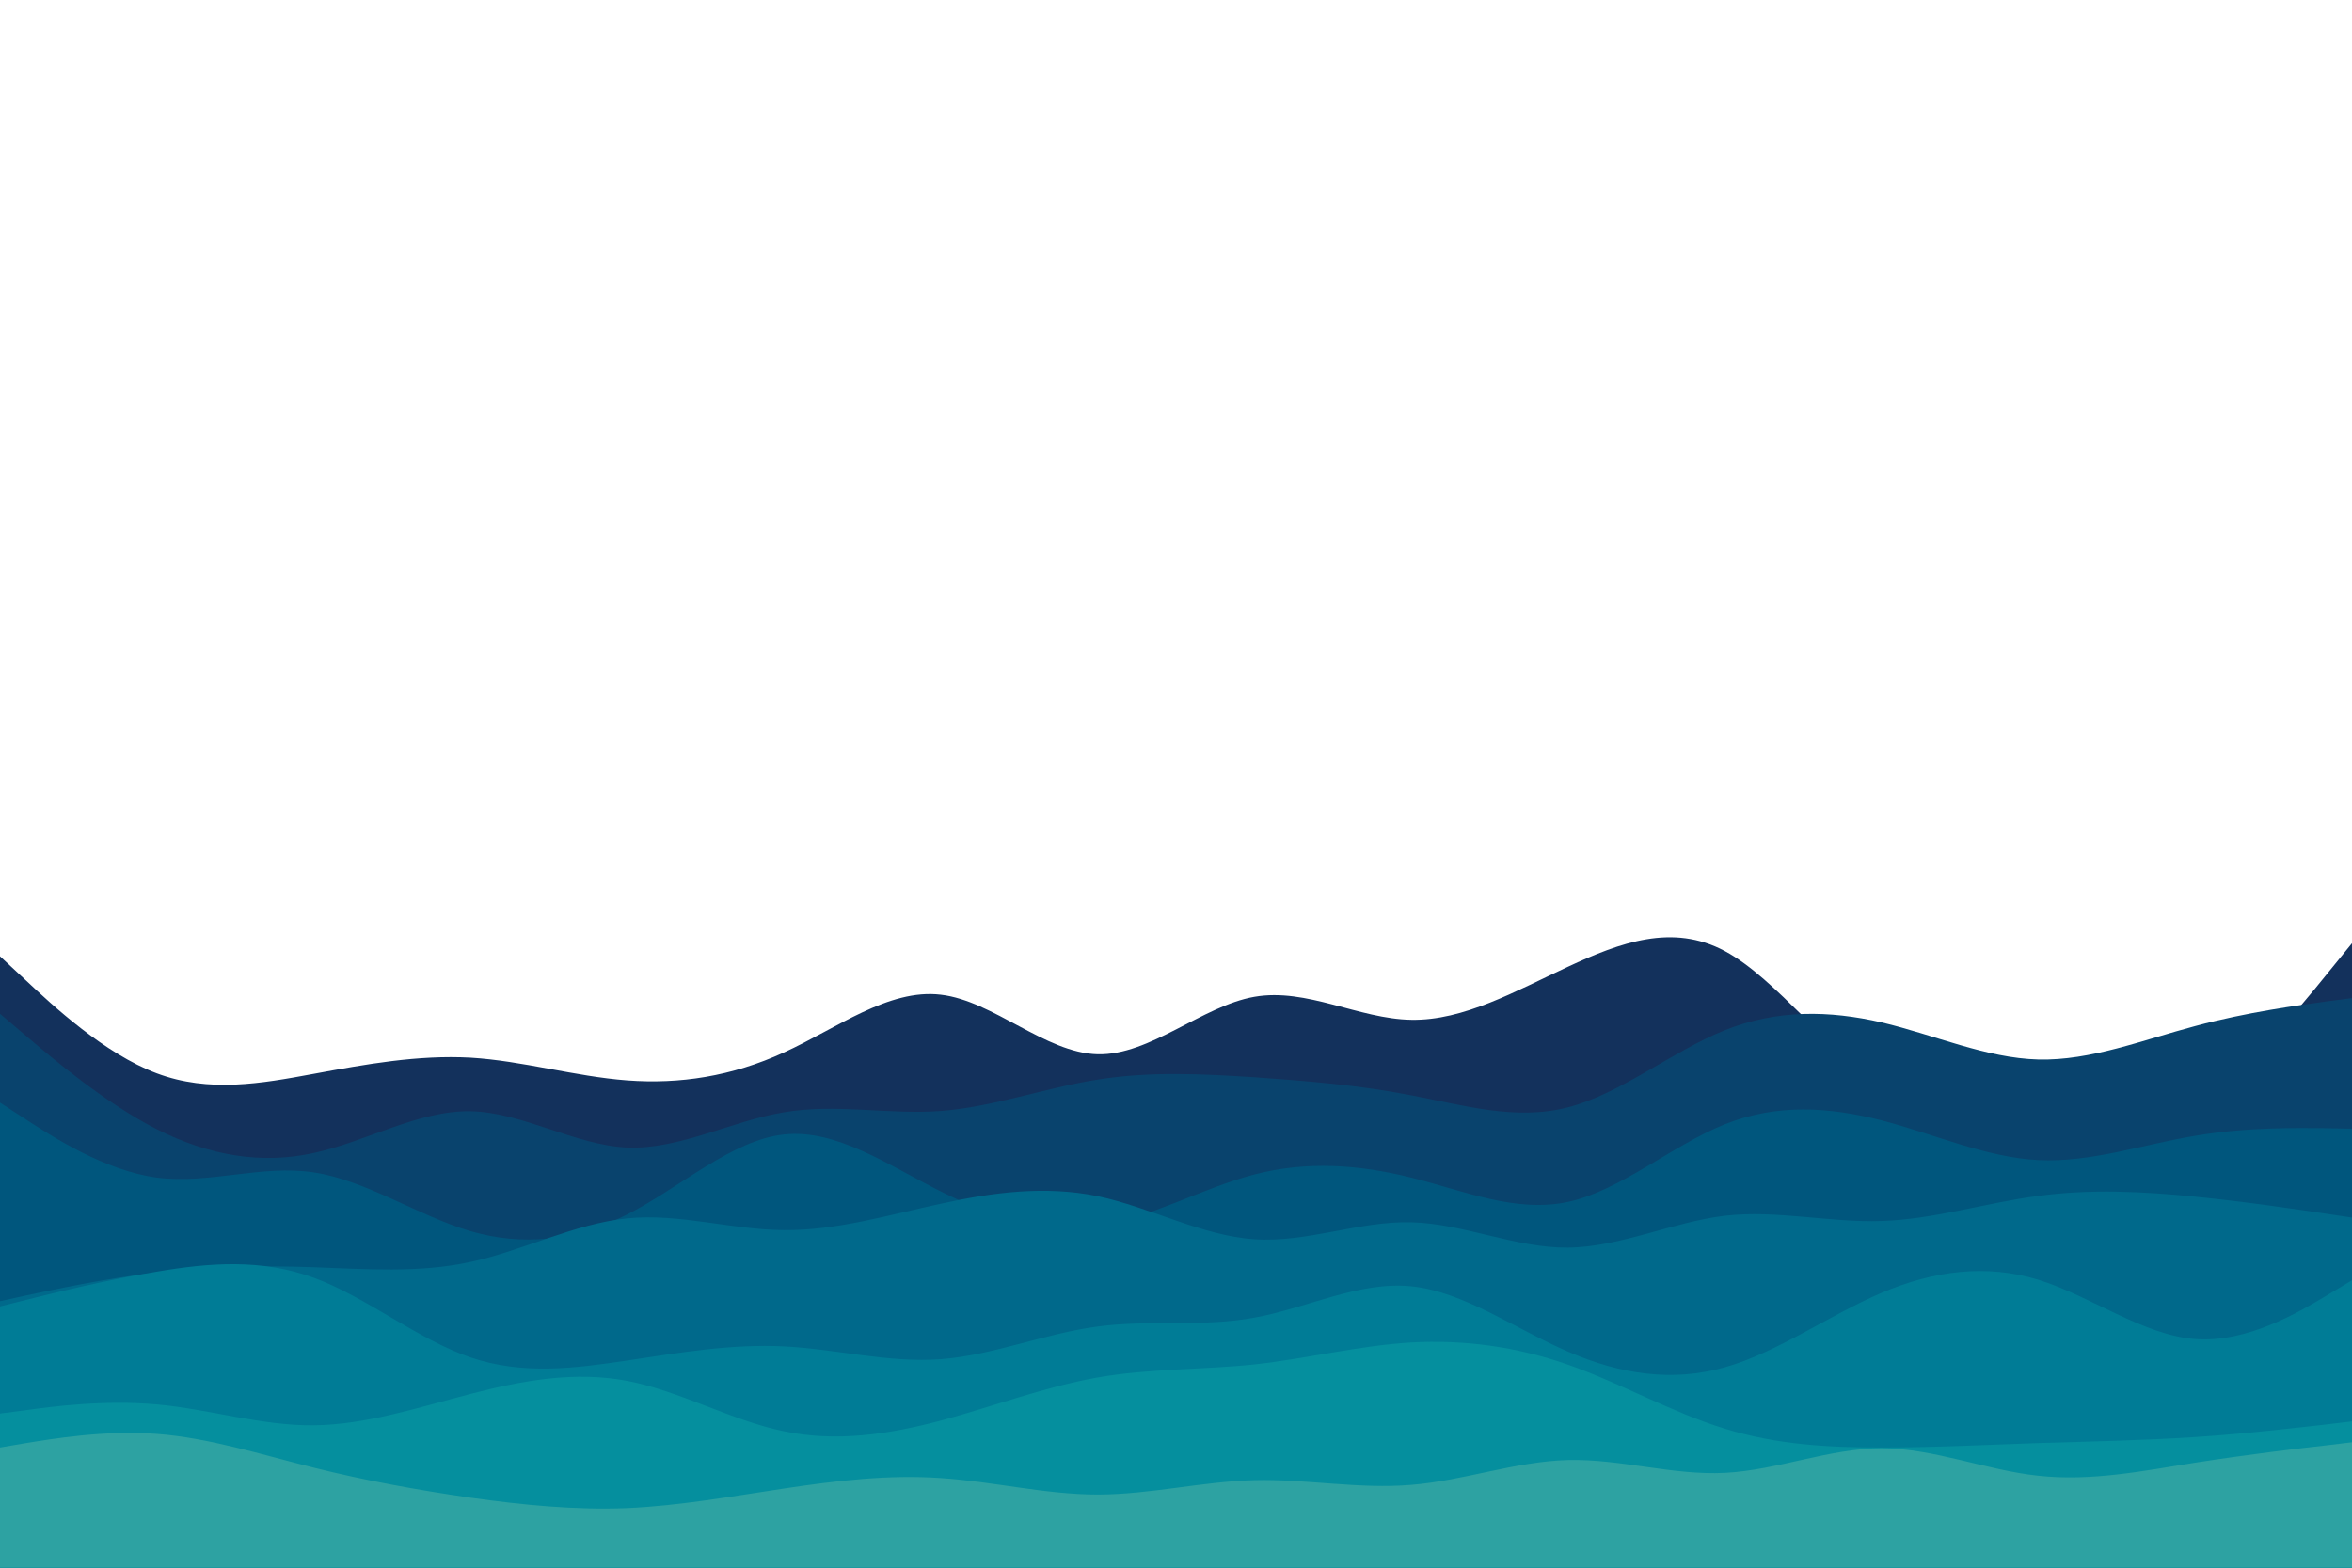 <svg id="visual" viewBox="0 0 900 600" width="900" height="600" xmlns="http://www.w3.org/2000/svg" xmlns:xlink="http://www.w3.org/1999/xlink" version="1.1"><rect x="0" y="0" width="900" height="600" fill="#FFF"></rect><path d="M0 366L10 375.3C20 384.7 40 403.3 60 410.8C80 418.3 100 414.7 120 411C140 407.3 160 403.7 180 404.8C200 406 220 412 240 413.5C260 415 280 412 300 402.8C320 393.7 340 378.3 360 380.7C380 383 400 403 420 403.5C440 404 460 385 480 381.5C500 378 520 390 540 390.3C560 390.7 580 379.3 600 370C620 360.7 640 353.3 660 364C680 374.7 700 403.3 720 413.8C740 424.3 760 416.7 780 417.2C800 417.7 820 426.3 840 418.3C860 410.3 880 385.7 890 373.3L900 361L900 601L890 601C880 601 860 601 840 601C820 601 800 601 780 601C760 601 740 601 720 601C700 601 680 601 660 601C640 601 620 601 600 601C580 601 560 601 540 601C520 601 500 601 480 601C460 601 440 601 420 601C400 601 380 601 360 601C340 601 320 601 300 601C280 601 260 601 240 601C220 601 200 601 180 601C160 601 140 601 120 601C100 601 80 601 60 601C40 601 20 601 10 601L0 601Z" fill="#13315c"></path><path d="M0 388L10 396.5C20 405 40 422 60 432.2C80 442.3 100 445.7 120 441.3C140 437 160 425 180 425.3C200 425.7 220 438.3 240 439.2C260 440 280 429 300 425.7C320 422.3 340 426.7 360 425.2C380 423.7 400 416.3 420 413.2C440 410 460 411 480 412.3C500 413.7 520 415.3 540 419.2C560 423 580 429 600 423.8C620 418.7 640 402.3 660 394.3C680 386.3 700 386.7 720 391.3C740 396 760 405 780 405.5C800 406 820 398 840 392.7C860 387.3 880 384.7 890 383.3L900 382L900 601L890 601C880 601 860 601 840 601C820 601 800 601 780 601C760 601 740 601 720 601C700 601 680 601 660 601C640 601 620 601 600 601C580 601 560 601 540 601C520 601 500 601 480 601C460 601 440 601 420 601C400 601 380 601 360 601C340 601 320 601 300 601C280 601 260 601 240 601C220 601 200 601 180 601C160 601 140 601 120 601C100 601 80 601 60 601C40 601 20 601 10 601L0 601Z" fill="#09436d"></path><path d="M0 422L10 428.5C20 435 40 448 60 450.7C80 453.3 100 445.7 120 448.7C140 451.7 160 465.3 180 471.2C200 477 220 475 240 464.8C260 454.7 280 436.3 300 434.2C320 432 340 446 360 456C380 466 400 472 420 469.2C440 466.3 460 454.7 480 449.5C500 444.3 520 445.7 540 450.7C560 455.7 580 464.3 600 460C620 455.7 640 438.3 660 430.3C680 422.3 700 423.7 720 428.8C740 434 760 443 780 444C800 445 820 438 840 434.7C860 431.3 880 431.7 890 431.8L900 432L900 601L890 601C880 601 860 601 840 601C820 601 800 601 780 601C760 601 740 601 720 601C700 601 680 601 660 601C640 601 620 601 600 601C580 601 560 601 540 601C520 601 500 601 480 601C460 601 440 601 420 601C400 601 380 601 360 601C340 601 320 601 300 601C280 601 260 601 240 601C220 601 200 601 180 601C160 601 140 601 120 601C100 601 80 601 60 601C40 601 20 601 10 601L0 601Z" fill="#00567d"></path><path d="M0 498L10 495.8C20 493.7 40 489.3 60 487C80 484.7 100 484.3 120 485C140 485.7 160 487.3 180 483C200 478.7 220 468.3 240 466.3C260 464.3 280 470.7 300 470.8C320 471 340 465 360 460.7C380 456.3 400 453.7 420 457.8C440 462 460 473 480 474.3C500 475.7 520 467.3 540 467.8C560 468.3 580 477.7 600 477.5C620 477.3 640 467.7 660 465.3C680 463 700 468 720 467.3C740 466.7 760 460.3 780 457.7C800 455 820 456 840 458C860 460 880 463 890 464.5L900 466L900 601L890 601C880 601 860 601 840 601C820 601 800 601 780 601C760 601 740 601 720 601C700 601 680 601 660 601C640 601 620 601 600 601C580 601 560 601 540 601C520 601 500 601 480 601C460 601 440 601 420 601C400 601 380 601 360 601C340 601 320 601 300 601C280 601 260 601 240 601C220 601 200 601 180 601C160 601 140 601 120 601C100 601 80 601 60 601C40 601 20 601 10 601L0 601Z" fill="#00698b"></path><path d="M0 500L10 497.5C20 495 40 490 60 486.7C80 483.3 100 481.7 120 489C140 496.3 160 512.7 180 519.5C200 526.3 220 523.7 240 520.7C260 517.7 280 514.3 300 515.3C320 516.3 340 521.7 360 520.2C380 518.7 400 510.3 420 507.7C440 505 460 508 480 504.3C500 500.7 520 490.3 540 492.3C560 494.3 580 508.7 600 517.3C620 526 640 529 660 523.3C680 517.7 700 503.3 720 494.8C740 486.3 760 483.7 780 489.8C800 496 820 511 840 512.5C860 514 880 502 890 496L900 490L900 601L890 601C880 601 860 601 840 601C820 601 800 601 780 601C760 601 740 601 720 601C700 601 680 601 660 601C640 601 620 601 600 601C580 601 560 601 540 601C520 601 500 601 480 601C460 601 440 601 420 601C400 601 380 601 360 601C340 601 320 601 300 601C280 601 260 601 240 601C220 601 200 601 180 601C160 601 140 601 120 601C100 601 80 601 60 601C40 601 20 601 10 601L0 601Z" fill="#007c96"></path><path d="M0 541L10 539.7C20 538.3 40 535.7 60 537.5C80 539.3 100 545.7 120 545.5C140 545.3 160 538.7 180 533.5C200 528.3 220 524.7 240 528.5C260 532.3 280 543.7 300 547.8C320 552 340 549 360 543.7C380 538.3 400 530.7 420 527.2C440 523.7 460 524.3 480 522.2C500 520 520 515 540 513.8C560 512.7 580 515.3 600 522.3C620 529.3 640 540.7 660 546.8C680 553 700 554 720 554C740 554 760 553 780 552.3C800 551.7 820 551.3 840 550C860 548.7 880 546.3 890 545.2L900 544L900 601L890 601C880 601 860 601 840 601C820 601 800 601 780 601C760 601 740 601 720 601C700 601 680 601 660 601C640 601 620 601 600 601C580 601 560 601 540 601C520 601 500 601 480 601C460 601 440 601 420 601C400 601 380 601 360 601C340 601 320 601 300 601C280 601 260 601 240 601C220 601 200 601 180 601C160 601 140 601 120 601C100 601 80 601 60 601C40 601 20 601 10 601L0 601Z" fill="#058f9e"></path><path d="M0 554L10 552.3C20 550.7 40 547.3 60 548.8C80 550.3 100 556.7 120 561.7C140 566.7 160 570.3 180 573.2C200 576 220 578 240 577.2C260 576.3 280 572.7 300 569.7C320 566.7 340 564.3 360 565.7C380 567 400 572 420 572C440 572 460 567 480 566.5C500 566 520 570 540 568.3C560 566.7 580 559.3 600 558.8C620 558.3 640 564.7 660 563.7C680 562.7 700 554.3 720 554.3C740 554.3 760 562.7 780 564.8C800 567 820 563 840 559.8C860 556.7 880 554.3 890 553.2L900 552L900 601L890 601C880 601 860 601 840 601C820 601 800 601 780 601C760 601 740 601 720 601C700 601 680 601 660 601C640 601 620 601 600 601C580 601 560 601 540 601C520 601 500 601 480 601C460 601 440 601 420 601C400 601 380 601 360 601C340 601 320 601 300 601C280 601 260 601 240 601C220 601 200 601 180 601C160 601 140 601 120 601C100 601 80 601 60 601C40 601 20 601 10 601L0 601Z" fill="#2da2a2"></path></svg>